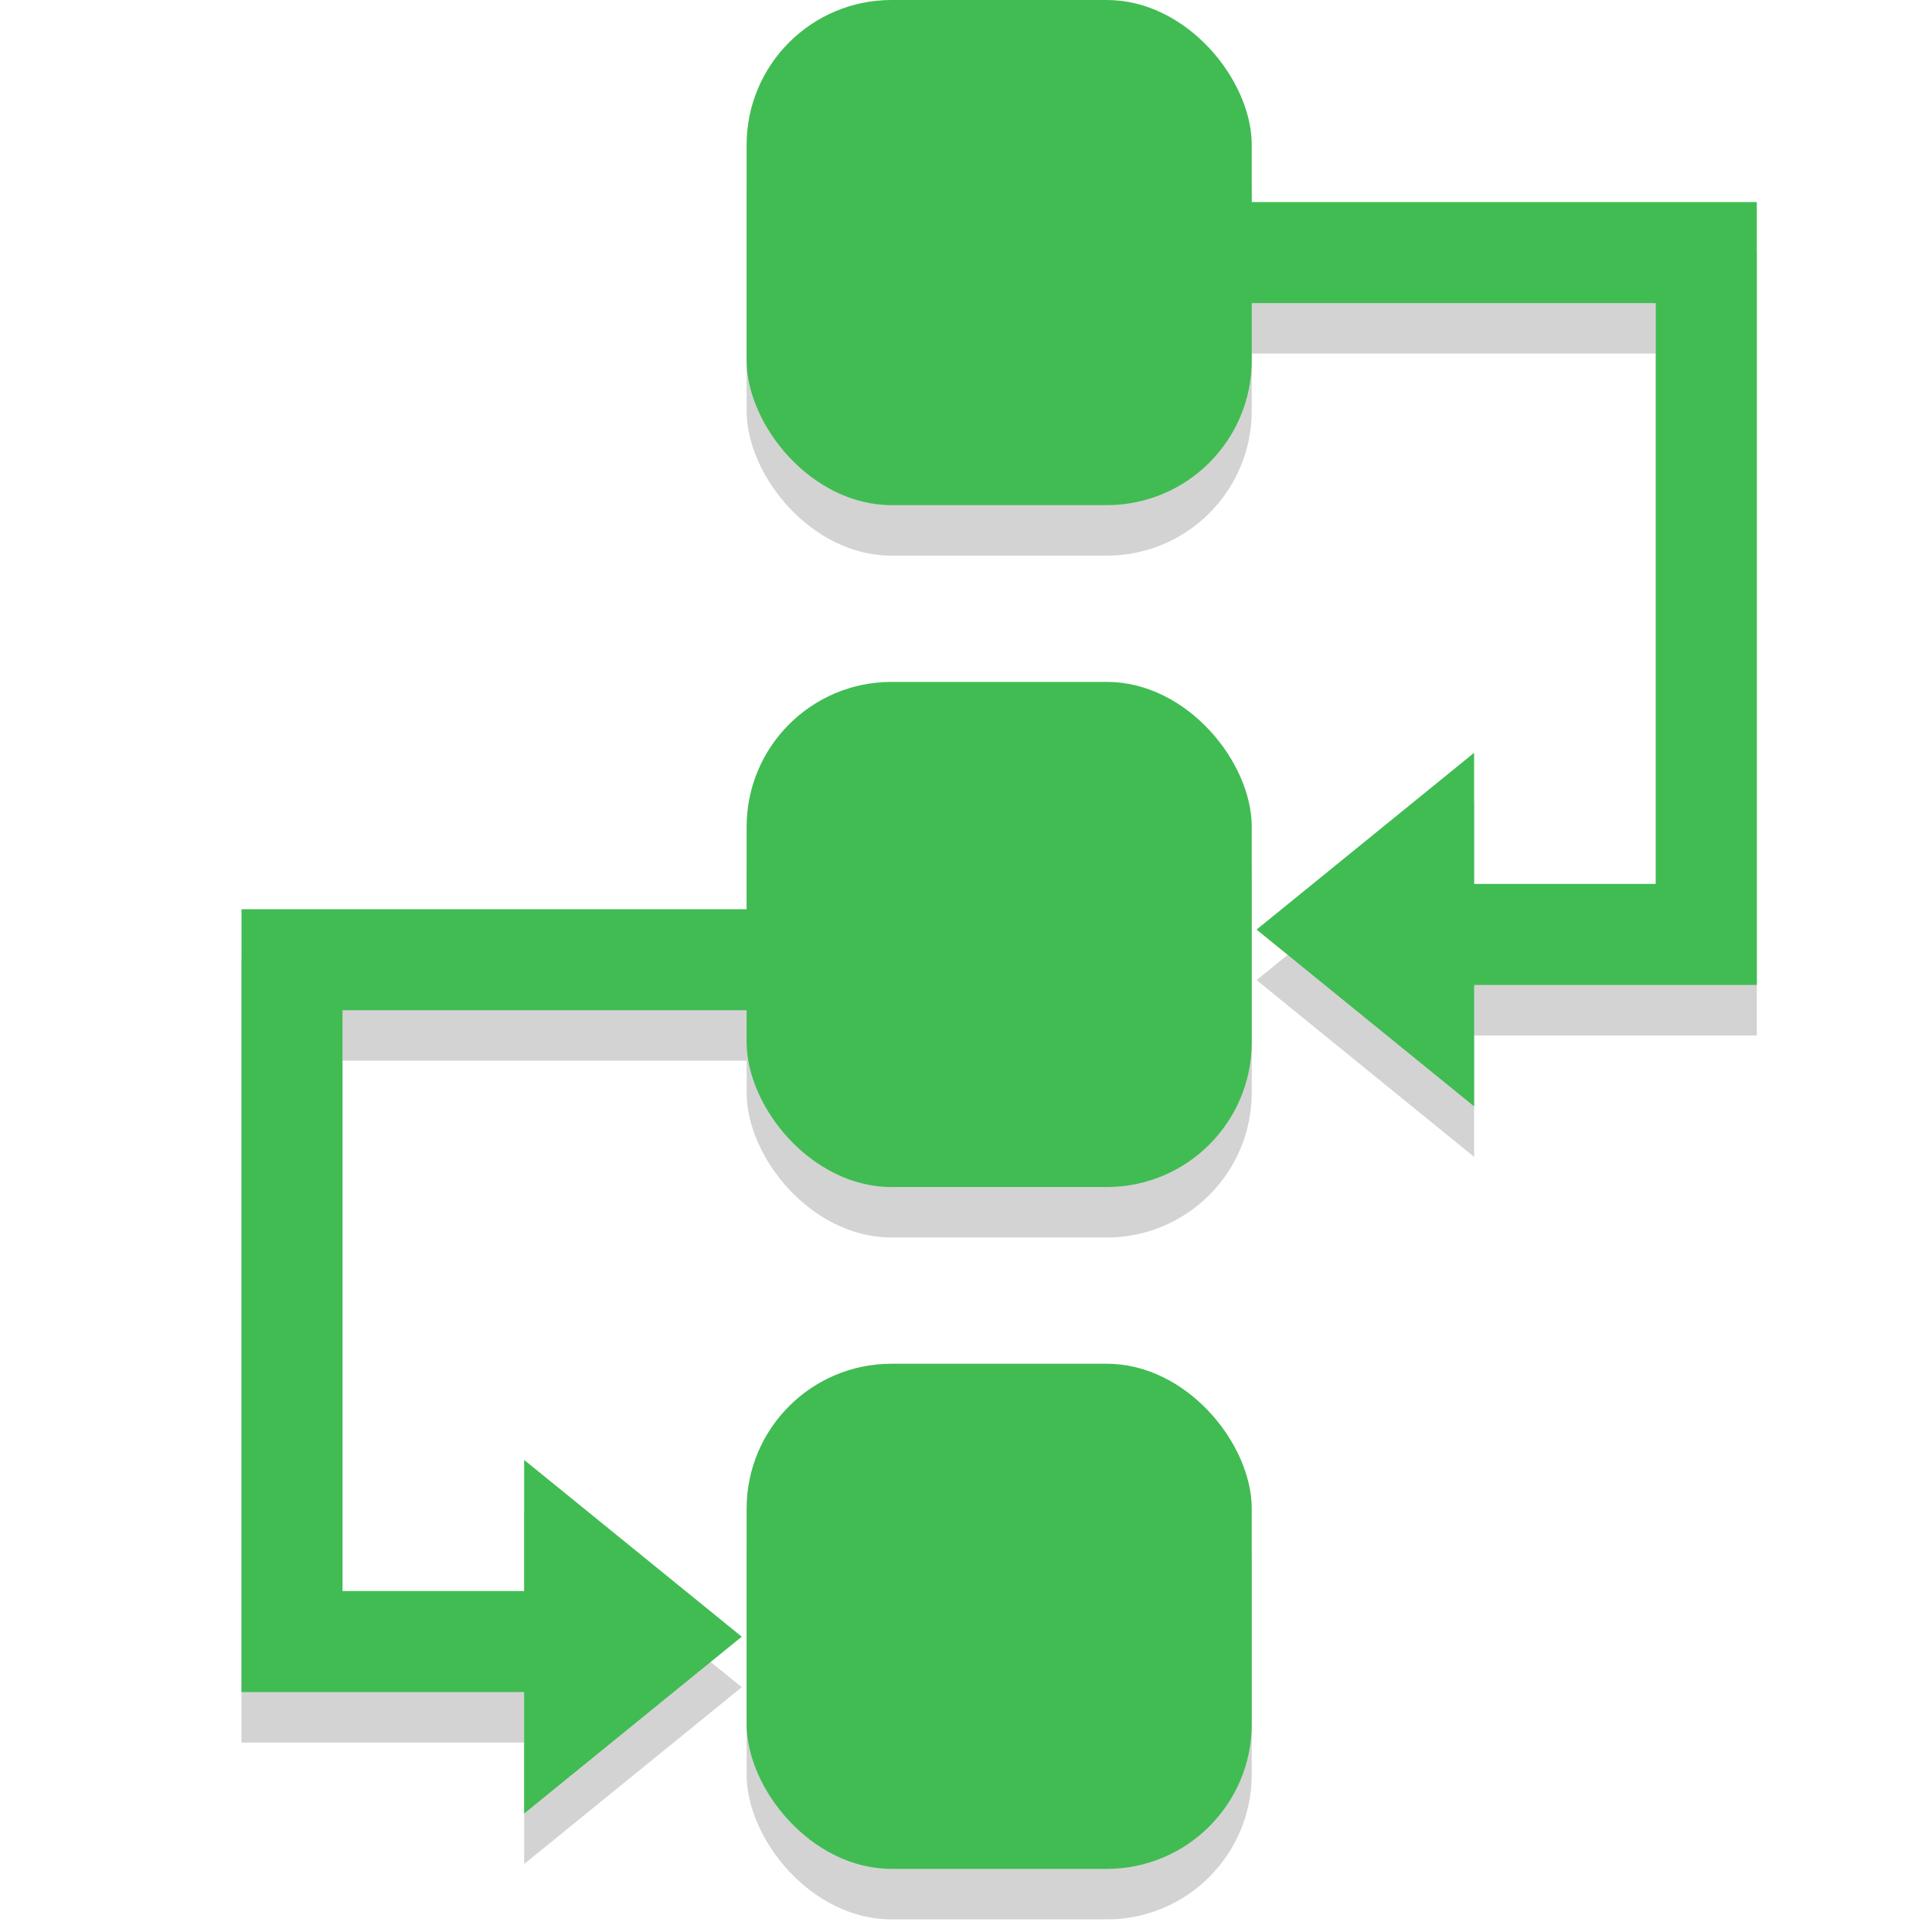 <?xml version="1.0" encoding="UTF-8"?>
<svg width="40px" height="40px" viewBox="0 0 40 40" version="1.1" xmlns="http://www.w3.org/2000/svg" xmlns:xlink="http://www.w3.org/1999/xlink">
    <!-- Generator: Sketch 42 (36781) - http://www.bohemiancoding.com/sketch -->
    <title>link-user-to-cases copy</title>
    <desc>Created with Sketch.</desc>
    <defs></defs>
    <g id="icons" stroke="none" stroke-width="1" fill="none" fill-rule="evenodd">
        <g id="link-user-to-cases-copy">
            <rect id="Rectangle-5" fill="#D3D3D3" x="15.458" y="1.046" width="10.458" height="10.458" rx="3"></rect>
            <rect id="Rectangle-5-Copy" fill="#D3D3D3" x="15.458" y="15.163" width="10.458" height="10.458" rx="3"></rect>
            <rect id="Rectangle-5-Copy-2" fill="#D3D3D3" x="15.458" y="29.281" width="10.458" height="10.458" rx="3"></rect>
            <path d="M34.281,19.346 L30.52,19.346 L30.52,16.631 L26.016,20.292 L30.52,23.952 L30.52,21.438 L36.373,21.438 L36.373,19.608 L36.373,7.32 L34.281,7.32 L34.281,19.346 Z M25.392,5.229 L36.373,5.229 L36.373,7.32 L25.392,7.32 L25.392,5.229 Z" id="Combined-Shape" fill="#D3D3D3"></path>
            <path d="M13.889,33.987 L13.889,21.961 L15.98,21.961 L15.98,34.248 L15.98,36.078 L10.128,36.078 L10.128,38.592 L5.623,34.932 L10.128,31.272 L10.128,33.987 L13.889,33.987 Z M5,19.869 L15.98,19.869 L15.98,21.961 L5,21.961 L5,19.869 Z" id="Combined-Shape-Copy" fill="#D3D3D3" transform="translate(10.49, 29.231) scale(-1, 1) translate(-10.49, -29.231) "></path>
            <rect id="Rectangle-5" fill="#40BC53" x="15.458" y="0" width="10.458" height="10.458" rx="3"></rect>
            <rect id="Rectangle-5-Copy" fill="#40BC53" x="15.458" y="14.118" width="10.458" height="10.458" rx="3"></rect>
            <rect id="Rectangle-5-Copy-2" fill="#40BC53" x="15.458" y="28.235" width="10.458" height="10.458" rx="3"></rect>
            <path d="M34.281,18.301 L30.52,18.301 L30.52,15.586 L26.016,19.246 L30.52,22.906 L30.52,20.392 L36.373,20.392 L36.373,18.562 L36.373,6.275 L34.281,6.275 L34.281,18.301 Z M25.392,4.183 L36.373,4.183 L36.373,6.275 L25.392,6.275 L25.392,4.183 Z" id="Combined-Shape" fill="#40BC53"></path>
            <path d="M13.889,32.941 L10.128,32.941 L10.128,30.226 L5.623,33.886 L10.128,37.547 L10.128,35.033 L15.98,35.033 L15.98,33.203 L15.98,20.915 L13.889,20.915 L13.889,32.941 Z M5,18.824 L15.98,18.824 L15.98,20.915 L5,20.915 L5,18.824 Z" id="Combined-Shape-Copy" fill="#40BC53" transform="translate(10.49, 28.185) scale(-1, 1) translate(-10.49, -28.185) "></path>
        </g>
    </g>
</svg>